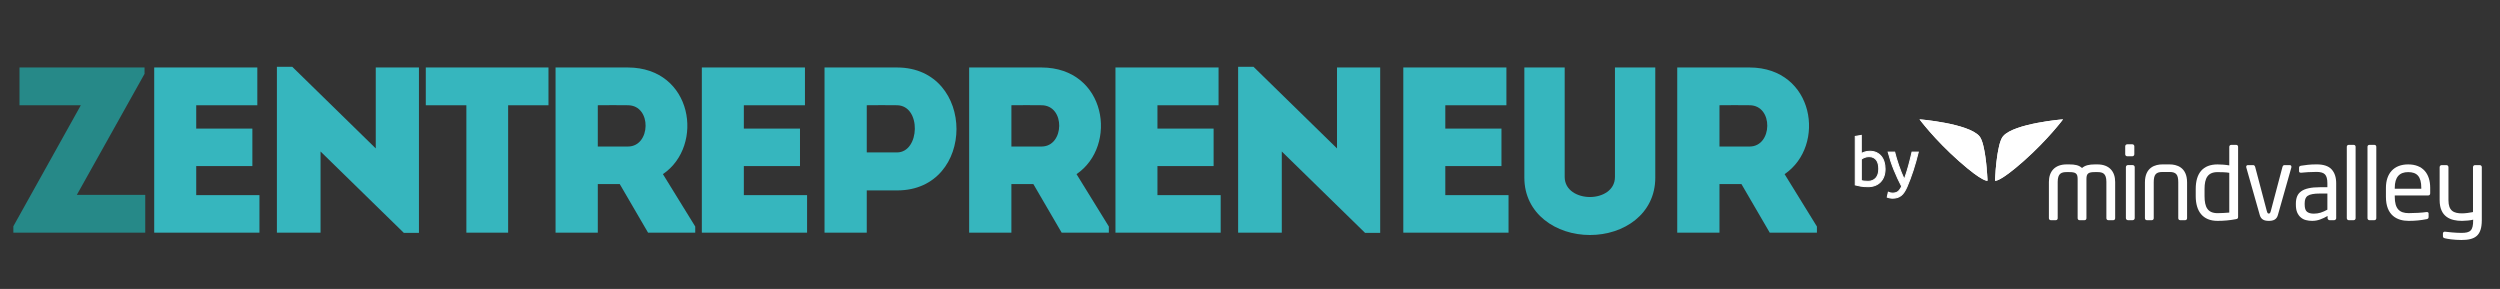 <?xml version="1.0" encoding="utf-8"?>
<!-- Generator: Adobe Illustrator 16.0.4, SVG Export Plug-In . SVG Version: 6.00 Build 0)  -->
<!DOCTYPE svg PUBLIC "-//W3C//DTD SVG 1.1//EN" "http://www.w3.org/Graphics/SVG/1.1/DTD/svg11.dtd">
<svg version="1.1" id="Layer_1" xmlns="http://www.w3.org/2000/svg" xmlns:xlink="http://www.w3.org/1999/xlink" x="0px" y="0px"
	 width="374.417px" height="43.271px" viewBox="0 0 374.417 43.271" enable-background="new 0 0 374.417 43.271"
	 xml:space="preserve">
<rect x="0" y="0" width="374.417" height="43.271" fill="#333333" stroke="none"/>
<path fill="#26BFD5" d="M1.188,7.427"/>
<g>
	<g>
		<path fill="#FFFFFF" stroke="#FFFFFF" stroke-width="0.15" stroke-miterlimit="10" d="M278.764,22.999
			c0.112-0.072,0.277-0.146,0.504-0.224c0.224-0.079,0.482-0.118,0.773-0.118c0.363,0,0.688,0.065,0.971,0.195
			c0.283,0.129,0.521,0.312,0.717,0.546c0.194,0.233,0.342,0.514,0.442,0.839c0.101,0.324,0.151,0.682,0.151,1.072
			c0,0.409-0.061,0.777-0.18,1.105c-0.121,0.328-0.291,0.605-0.513,0.833c-0.222,0.229-0.487,0.404-0.801,0.527
			c-0.312,0.123-0.662,0.184-1.052,0.184c-0.424,0-0.797-0.027-1.121-0.085c-0.326-0.059-0.592-0.118-0.799-0.177v-7.264
			l0.904-0.155v2.721H278.764z M278.764,27.054c0.092,0.025,0.221,0.051,0.385,0.071c0.166,0.023,0.375,0.034,0.621,0.034
			c0.486,0,0.877-0.16,1.17-0.482c0.291-0.32,0.438-0.776,0.438-1.368c0-0.262-0.024-0.504-0.078-0.73
			c-0.053-0.228-0.137-0.426-0.254-0.592c-0.116-0.165-0.271-0.293-0.453-0.389c-0.186-0.095-0.407-0.144-0.667-0.144
			c-0.249,0-0.477,0.045-0.685,0.127c-0.208,0.086-0.365,0.172-0.478,0.265V27.054L278.764,27.054z"/>
		<path fill="#FFFFFF" stroke="#FFFFFF" stroke-width="0.15" stroke-miterlimit="10" d="M282.809,28.79
			c0.073,0.033,0.168,0.062,0.28,0.093c0.113,0.029,0.226,0.044,0.336,0.044c0.356,0,0.638-0.079,0.839-0.238
			c0.2-0.16,0.383-0.417,0.545-0.775c-0.408-0.779-0.791-1.605-1.146-2.479s-0.647-1.761-0.882-2.656h0.976
			c0.069,0.291,0.156,0.605,0.259,0.946c0.102,0.338,0.211,0.684,0.334,1.041c0.125,0.358,0.258,0.716,0.4,1.073
			c0.143,0.356,0.293,0.701,0.448,1.032c0.247-0.682,0.462-1.355,0.644-2.028c0.184-0.67,0.354-1.356,0.518-2.064h0.937
			c-0.233,0.953-0.493,1.872-0.778,2.752c-0.289,0.883-0.598,1.706-0.928,2.473c-0.13,0.294-0.266,0.545-0.404,0.756
			c-0.14,0.212-0.293,0.386-0.463,0.521c-0.171,0.136-0.357,0.237-0.57,0.304c-0.211,0.062-0.45,0.098-0.717,0.098
			c-0.07,0-0.146-0.007-0.225-0.017c-0.078-0.009-0.154-0.021-0.229-0.038c-0.075-0.017-0.145-0.035-0.207-0.054
			c-0.062-0.021-0.104-0.035-0.131-0.048L282.809,28.79z"/>
	</g>
	<g>
		<g>
			<path fill="#FFFFFF" d="M316.511,32.974h-0.774c-0.168,0-0.271-0.138-0.271-0.303v-5.427c0-1.29-0.557-1.47-1.352-1.47h-0.346
				c-0.957,0-1.289,0.166-1.289,1.02v5.877c0,0.165-0.104,0.303-0.267,0.303h-0.78c-0.166,0-0.272-0.138-0.272-0.303v-5.877
				c0-0.854-0.328-1.02-1.288-1.02h-0.346c-0.778,0-1.352,0.18-1.352,1.47v5.427c0,0.165-0.102,0.303-0.27,0.303h-0.778
				c-0.166,0-0.269-0.138-0.269-0.303v-5.427c0-1.546,0.869-2.622,2.666-2.622h0.347c0.899,0,1.483,0.116,1.948,0.539
				c0.451-0.393,1.05-0.539,1.949-0.539h0.346c1.799,0,2.668,1.076,2.668,2.622v5.427C316.783,32.838,316.68,32.974,316.511,32.974z
				"/>
			<path fill="#FFFFFF" d="M319.408,32.974h-0.721c-0.166,0-0.299-0.138-0.299-0.303v-7.645c0-0.166,0.133-0.301,0.299-0.301h0.721
				c0.162,0,0.301,0.135,0.301,0.301v7.645C319.709,32.838,319.57,32.974,319.408,32.974z M319.352,23.405h-0.765
				c-0.166,0-0.3-0.132-0.3-0.299v-1.199c0-0.166,0.134-0.298,0.3-0.298h0.765c0.164,0,0.299,0.132,0.299,0.298v1.199
				C319.648,23.273,319.516,23.405,319.352,23.405z"/>
			<path fill="#FFFFFF" d="M327.279,32.974h-0.777c-0.166,0-0.27-0.138-0.27-0.303v-5.351c0-1.124-0.283-1.563-1.305-1.563h-1.066
				c-1.018,0-1.303,0.439-1.303,1.563v5.351c0,0.165-0.104,0.303-0.271,0.303h-0.777c-0.166,0-0.271-0.138-0.271-0.303v-5.351
				c0-2.311,1.605-2.698,2.623-2.698h1.066c1.021,0,2.623,0.39,2.623,2.698v5.351C327.552,32.838,327.445,32.974,327.279,32.974z"/>
			<path fill="#FFFFFF" d="M333.871,25.882c-0.496-0.092-1.271-0.104-1.756-0.104c-1.469,0-1.947,0.915-1.947,2.519v1.08
				c0,1.633,0.464,2.547,1.947,2.547c0.51,0,1.246-0.043,1.756-0.088V25.882z M334.875,32.823c-0.934,0.179-1.846,0.256-2.76,0.256
				c-2.231,0-3.268-1.455-3.268-3.704v-1.08c0-2.353,1.078-3.671,3.268-3.671c0.467,0,1.17,0.043,1.756,0.146v-2.787
				c0-0.15,0.118-0.285,0.283-0.285h0.768c0.148,0,0.27,0.119,0.27,0.285v10.494C335.191,32.673,335.145,32.778,334.875,32.823z"/>
			<path fill="#FFFFFF" d="M343.168,25.089l-2.021,7.137c-0.195,0.675-0.707,0.854-1.352,0.854s-1.156-0.18-1.35-0.854l-2.023-7.137
				c-0.016-0.046-0.016-0.075-0.016-0.105c0-0.149,0.091-0.255,0.242-0.255h0.822c0.121,0,0.223,0.09,0.283,0.285l1.725,6.536
				c0.092,0.359,0.166,0.434,0.315,0.434c0.136,0,0.226-0.073,0.312-0.434l1.729-6.536c0.059-0.195,0.165-0.285,0.286-0.285h0.823
				c0.147,0,0.236,0.104,0.236,0.255C343.184,25.012,343.184,25.043,343.168,25.089z"/>
			<path fill="#FFFFFF" d="M348.564,28.985h-1.108c-0.451,0-0.824,0.025-1.124,0.083c-0.303,0.054-0.536,0.138-0.706,0.254
				c-0.17,0.115-0.289,0.266-0.358,0.449c-0.068,0.186-0.104,0.414-0.104,0.682v0.182c0,0.537,0.116,0.899,0.356,1.087
				s0.578,0.275,1.021,0.275c0.35,0,0.686-0.05,1.003-0.146c0.322-0.103,0.661-0.251,1.021-0.449V28.985L348.564,28.985z
				 M349.884,32.673c0,0.082-0.026,0.15-0.09,0.21c-0.06,0.062-0.13,0.093-0.21,0.093h-0.688c-0.082,0-0.15-0.031-0.211-0.093
				c-0.061-0.06-0.09-0.128-0.09-0.21v-0.328c-0.359,0.21-0.729,0.386-1.109,0.523c-0.379,0.14-0.778,0.211-1.199,0.211
				c-0.32,0-0.627-0.036-0.921-0.112c-0.296-0.072-0.558-0.209-0.779-0.399c-0.226-0.188-0.407-0.438-0.542-0.746
				c-0.137-0.312-0.199-0.703-0.199-1.17v-0.18c0-0.398,0.062-0.755,0.188-1.06c0.119-0.306,0.328-0.56,0.613-0.764
				c0.283-0.205,0.656-0.359,1.115-0.455c0.459-0.104,1.024-0.153,1.695-0.153h1.107v-0.6c0-0.629-0.117-1.068-0.357-1.318
				s-0.654-0.376-1.246-0.376c-0.488,0-0.919,0.013-1.287,0.038c-0.371,0.026-0.707,0.051-1.008,0.082h-0.074
				c-0.07,0-0.131-0.016-0.187-0.047c-0.058-0.029-0.083-0.096-0.083-0.193v-0.523c0-0.159,0.104-0.255,0.312-0.286
				c0.311-0.049,0.648-0.094,1.014-0.135c0.363-0.037,0.804-0.062,1.312-0.062c1.04,0,1.788,0.251,2.242,0.752
				c0.455,0.5,0.682,1.188,0.682,2.068L349.884,32.673L349.884,32.673z"/>
			<path fill="#FFFFFF" d="M352.521,32.974h-0.777c-0.148,0-0.271-0.138-0.271-0.303V21.983c0-0.15,0.104-0.285,0.271-0.285h0.777
				c0.152,0,0.271,0.119,0.271,0.285v10.688C352.793,32.823,352.688,32.974,352.521,32.974z"/>
			<path fill="#FFFFFF" d="M355.621,32.974h-0.78c-0.149,0-0.269-0.138-0.269-0.303V21.983c0-0.15,0.104-0.285,0.269-0.285h0.78
				c0.15,0,0.271,0.119,0.271,0.285v10.688C355.893,32.823,355.787,32.974,355.621,32.974z"/>
			<path fill="#FFFFFF" d="M362.629,28.131c0-1.692-0.646-2.354-1.965-2.354c-1.291,0-2.007,0.733-2.007,2.354v0.136h3.972V28.131z
				 M363.678,29.27h-5.021v0.211c0,1.784,0.702,2.439,2.084,2.439c0.866,0,1.979-0.059,2.668-0.161h0.071
				c0.123,0,0.244,0.061,0.244,0.208v0.51c0,0.194-0.062,0.301-0.302,0.346c-0.854,0.166-1.68,0.256-2.683,0.256
				c-1.725,0-3.406-0.811-3.406-3.598V28.13c0-2.144,1.186-3.507,3.329-3.507c2.19,0,3.3,1.379,3.3,3.507v0.812
				C363.964,29.135,363.859,29.27,363.678,29.27z"/>
			<path fill="#FFFFFF" d="M368.628,35.942c-1.108,0-2.129-0.166-2.472-0.256c-0.213-0.06-0.286-0.134-0.286-0.312v-0.422
				c0-0.149,0.122-0.252,0.271-0.252h0.045c0.448,0.057,1.573,0.179,2.441,0.179c1.354,0,1.77-0.331,1.77-1.903V32.9
				c-0.356,0.103-1.184,0.18-1.662,0.18c-1.723,0-3.358-0.602-3.358-3.104V25.03c0-0.166,0.136-0.301,0.3-0.301h0.721
				c0.166,0,0.299,0.135,0.299,0.301v4.946c0,1.604,0.779,1.98,2.041,1.98c0.436,0,1.199-0.093,1.635-0.194V25.03
				c0-0.166,0.133-0.301,0.298-0.301h0.722c0.164,0,0.299,0.135,0.299,0.301v7.946C371.688,35.328,370.668,35.942,368.628,35.942z"
				/>
		</g>
		<g>
			<path fill="#FFFFFF" d="M297.665,27.067c0,0-0.606,0.314-4.29-2.945c-3.688-3.266-5.898-6.254-5.898-6.254
				s7.301,0.602,8.972,2.528C297.458,21.567,297.665,27.067,297.665,27.067z"/>
			<path fill="#FFFFFF" d="M298.784,27.067c0,0,0.606,0.314,4.293-2.945c3.687-3.266,5.899-6.254,5.899-6.254
				s-7.306,0.602-8.976,2.528C298.99,21.567,298.784,27.067,298.784,27.067z"/>
			<path fill="#FFFFFF" d="M300.445,21.841c-0.989,0.899-1.547,3.347-1.647,4.929c-0.01,0.188-0.014,0.299-0.014,0.299
				s0.606,0.314,4.293-2.945c3.687-3.266,5.899-6.254,5.899-6.254S303.232,19.313,300.445,21.841z"/>
			<path fill="#FFFFFF" d="M300.445,21.841c2.787-2.526,8.531-3.973,8.531-3.973s-7.306,0.602-8.976,2.528
				c-0.869,1.005-1.144,5.213-1.204,6.372C298.898,25.186,299.456,22.74,300.445,21.841z"/>
			<path fill="#FFFFFF" d="M297.652,26.768c-0.102-1.586-0.656-4.028-1.647-4.929c-2.784-2.526-8.528-3.973-8.528-3.973
				s2.211,2.988,5.898,6.254c3.684,3.261,4.29,2.945,4.29,2.945S297.661,26.957,297.652,26.768z"/>
			<path fill="#FFFFFF" d="M297.652,26.768c-0.061-1.16-0.334-5.367-1.205-6.372c-1.67-1.928-8.973-2.528-8.973-2.528
				s5.745,1.445,8.529,3.973C296.996,22.74,297.552,25.182,297.652,26.768z"/>
		</g>
	</g>
</g>
<g>
	<g>
		<g>
			<g>
				<path fill="#268988" d="M21.648,11.059L11.506,29.188h10.247c0,2.156,0,3.5,0,5.654H2v-0.955l10.106-18.126H2.919
					c0-2.156,0-3.5,0-5.655h18.729V11.059z"/>
				<path fill="#36B6BE" d="M38.539,15.761c-3.675,0-5.513,0-9.152,0v3.498h8.41c0,1.873,0,3.745,0,5.617h-8.41
					c0,1.449,0,2.863,0,4.348c3.64,0,5.76,0,9.47,0c0,1.838,0,3.746,0,5.619c-5.795,0-10.036,0-15.761,0c0-8.268,0-16.537,0-24.736
					c5.725,0,9.648,0,15.443,0C38.539,11.943,38.539,13.852,38.539,15.761z"/>
				<path fill="#36B6BE" d="M48.008,22.688v12.154c-2.19,0-4.381,0-6.537,0V10h2.297l12.509,12.228V10.107c2.155,0,4.311,0,6.467,0
					v24.771h-2.262L48.008,22.688z"/>
				<path fill="#36B6BE" d="M63.769,15.761c0-1.909,0-3.783,0-5.655h18.375c0,1.872,0,3.746,0,5.655h-6.042v19.081
					c-2.085,0-4.169,0-6.255,0V15.761H63.769z"/>
				<path fill="#36B6BE" d="M104.123,33.925v0.918h-7.067l-4.24-7.279h-3.286v7.279c-2.121,0-4.276,0-6.326,0
					c0-8.234,0-16.466,0-24.736c3.569,0,7.244,0,10.849,0c9.718,0.033,11.485,11.734,5.23,15.972L104.123,33.925z M94.052,15.761
					c-1.484-0.036-3.04,0-4.523,0c0,2.014,0,4.204,0,6.183h4.523C97.479,21.944,97.657,15.796,94.052,15.761z"/>
				<path fill="#36B6BE" d="M120.555,15.761c-3.675,0-5.513,0-9.152,0v3.498h8.41c0,1.873,0,3.746,0,5.617h-8.41
					c0,1.449,0,2.863,0,4.348c3.639,0,5.76,0,9.47,0c0,1.838,0,3.746,0,5.619c-5.795,0-10.036,0-15.761,0c0-8.268,0-16.537,0-24.736
					c5.725,0,9.647,0,15.443,0C120.555,11.943,120.555,13.852,120.555,15.761z"/>
				<path fill="#36B6BE" d="M123.487,34.843c0-8.234,0-16.466,0-24.736c3.57,0,7.245,0,10.883,0c11.839,0.033,11.839,18.41,0,18.41
					h-4.558v6.326C127.692,34.843,125.572,34.843,123.487,34.843z M134.335,15.761c-1.484-0.036-3.074,0-4.523,0
					c0,2.014,0,5.052,0,7.067h4.523C137.799,22.829,138.011,15.796,134.335,15.761z"/>
				<path fill="#36B6BE" d="M166.068,33.925v0.918H159l-4.24-7.279h-3.287v7.279c-2.121,0-4.276,0-6.326,0
					c0-8.234,0-16.466,0-24.736c3.57,0,7.245,0,10.849,0c9.718,0.033,11.486,11.734,5.231,15.972L166.068,33.925z M155.997,15.761
					c-1.484-0.036-3.038,0-4.523,0c0,2.014,0,4.204,0,6.183h4.523C159.425,21.944,159.603,15.796,155.997,15.761z"/>
				<path fill="#36B6BE" d="M182.5,15.761c-3.675,0-5.513,0-9.153,0v3.498h8.411c0,1.873,0,3.746,0,5.617h-8.411
					c0,1.449,0,2.863,0,4.348c3.641,0,5.761,0,9.471,0c0,1.838,0,3.746,0,5.619c-5.796,0-10.036,0-15.76,0
					c0-8.268,0-16.537,0-24.736c5.724,0,9.647,0,15.442,0C182.5,11.943,182.5,13.852,182.5,15.761z"/>
				<path fill="#36B6BE" d="M191.969,22.688v12.154c-2.19,0-4.381,0-6.538,0V10h2.298l12.51,12.228V10.107c2.155,0,4.312,0,6.467,0
					v24.771h-2.263L191.969,22.688z"/>
				<path fill="#36B6BE" d="M225.61,15.761c-3.674,0-5.514,0-9.151,0v3.498h8.409c0,1.873,0,3.746,0,5.617h-8.409
					c0,1.449,0,2.863,0,4.348c3.638,0,5.76,0,9.469,0c0,1.838,0,3.746,0,5.619c-5.795,0-10.035,0-15.76,0c0-8.268,0-16.537,0-24.736
					c5.725,0,9.647,0,15.442,0C225.61,11.943,225.61,13.852,225.61,15.761z"/>
				<path fill="#36B6BE" d="M241.866,26.503V10.107c2.014,0,4.063,0,6.041,0v16.501c0,5.441-4.699,8.588-9.786,8.588
					c-5.055,0-9.824-3.146-9.824-8.588V10.107c1.979,0,4.062,0,6.041,0v16.396c0,2.014,1.945,3.004,3.783,3.004
					C239.958,29.507,241.866,28.516,241.866,26.503z"/>
				<path fill="#36B6BE" d="M272.114,33.925v0.918h-7.067l-4.239-7.279h-3.288v7.279c-2.121,0-4.276,0-6.326,0
					c0-8.234,0-16.466,0-24.736c3.569,0,7.244,0,10.85,0c9.718,0.033,11.485,11.734,5.229,15.972L272.114,33.925z M262.043,15.761
					c-1.484-0.036-3.04,0-4.523,0c0,2.014,0,4.204,0,6.183h4.523C265.471,21.944,265.647,15.796,262.043,15.761z"/>
			</g>
		</g>
	</g>
</g>
</svg>
